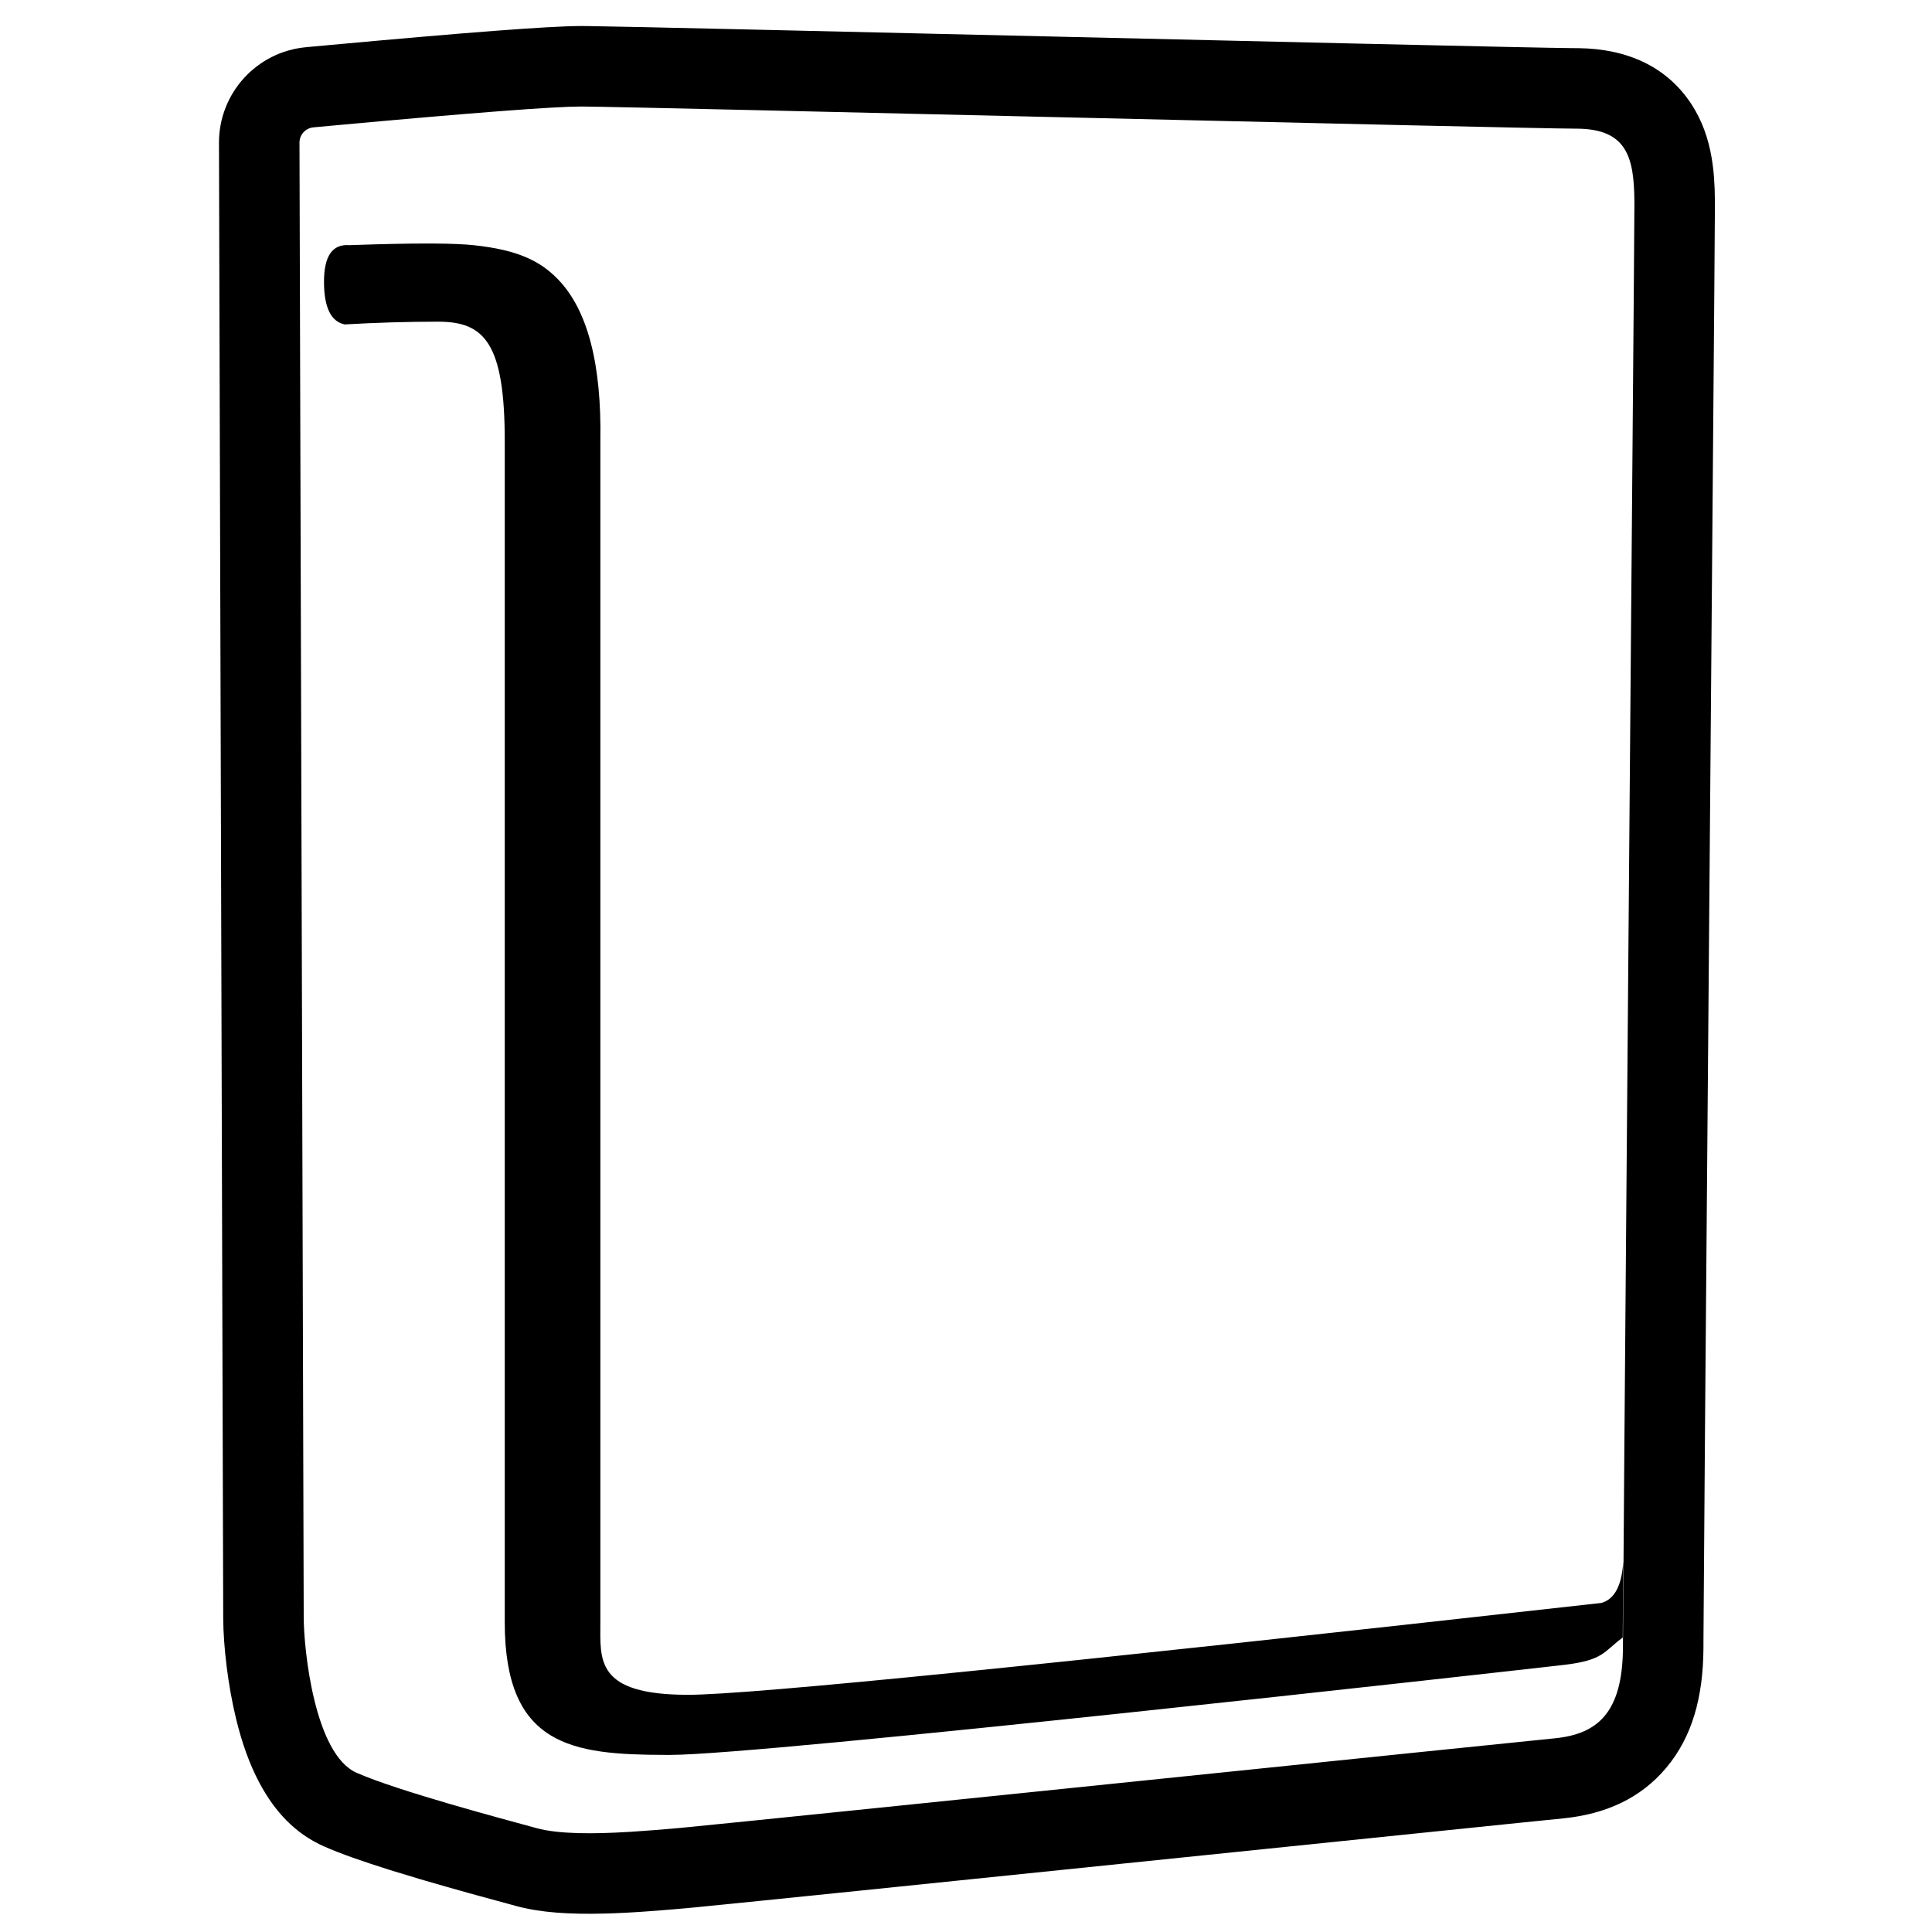 <svg height="960" viewBox="0 0 960 960" width="960" xmlns="http://www.w3.org/2000/svg">
    <path d="m288.137 12.934h1.541l3.243.036c10.121.138 33.695.639 86.393 1.846l292.437 6.785c66.096 1.511 99.425 2.219 109.405 2.316l3.174.019c24.038.272 44.019 9.06 56.322 28.123 5.156 7.989 8.185 16.674 9.828 26.214 1.138 6.607 1.59 13.406 1.646 21.533v3.463c-.036 10.152-.316 46.155-1.381 175.63l-3.535 431.174c-.453 57.065-.693 89.741-.758 103.39l-.02 5.767c-.184 24.124-5.574 43.72-18.374 59.035-12.976 15.527-30.47 23.139-51.183 25.266l-21.74 2.201-327.191 33.656c-41.043 4.203-67.606 6.899-80.34 8.149l-5.636.544-1.969.18-5.901.507c-12.069 1.019-20.622 1.609-29.141 1.922l-1.749.06c-.985.032-1.973.06-2.969.085-17.361.436-31.34-.459-43.409-3.653l-18.874-5.149-4.695-1.298c-7.614-2.114-14.743-4.138-21.576-6.137l-2.911-.855c-4.749-1.402-9.261-2.767-13.529-4.095l-1.273-.397c-13.885-4.348-24.824-8.195-32.956-11.782-14.346-6.327-24.5-17.379-32.005-31.388-5.006-9.343-8.759-19.97-11.641-31.747-4.109-16.791-6.372-36.286-6.456-50.094l-.004-2.329-2.1-730.919c-.061-24.65 18.699-45.273 43.247-47.539l10.952-1.01c68.765-6.314 109.511-9.445 125.126-9.508zm1.25 40h-.784c-13.465 0-54.109 3.114-121.934 9.341l-10.935 1.009c-3.928.363-6.931 3.663-6.921 7.608l2.1 730.904.002 1.607c0 16.358 5.417 68.281 26.246 77.468 20.829 9.187 73.069 23.034 89.529 27.542 11.036 3.022 28.426 2.886 45.553 1.868l1.741-.106c7.826-.492 15.551-1.152 22.539-1.762l1.803-.165 2.591-.248c48.794-4.726 410.529-42.202 431.417-44.214 21.532-2.074 33.856-12.764 34.101-44.861l.029-7.64c.154-28.817.988-132.604 1.971-252.293l3.374-411.885c.187-24.053.301-39.978.318-44.763v-2.269c-.15-22.29-3.987-35.866-28.248-36.141l-.757-.004c-25.193 0-463.704-10.777-493.734-10.995zm-78.024 68.066h1.234l2.993.012c8.508.058 15.061.328 19.662.81 22.351 2.342 33.367 8.04 42.005 16.963 14.702 15.189 21.721 41.976 21.059 80.361v586.947c0 18.678-2.624 36.047 43.605 36.047 30.819 0 182.075-15.216 453.767-45.647 6.567-1.802 10.198-8.648 10.892-20.538l-.252 37.743-.556.41c-8.812 6.575-9.125 10.839-28.263 13.123l-2.243.258c-33.666 3.833-395.902 44.512-442.106 44.512h-2.814c-45.727-.139-79.537-4.139-79.537-65.907v-586.947c0-48.798-10.165-59.306-33.049-59.306-15.256 0-30.748.454-46.476 1.361-6.763-1.388-10.19-8.294-10.284-20.717v-.514c0-12.747 4.187-18.796 12.56-18.148l3.425-.119c13.526-.458 24.986-.692 34.379-.702z"/>
</svg>
